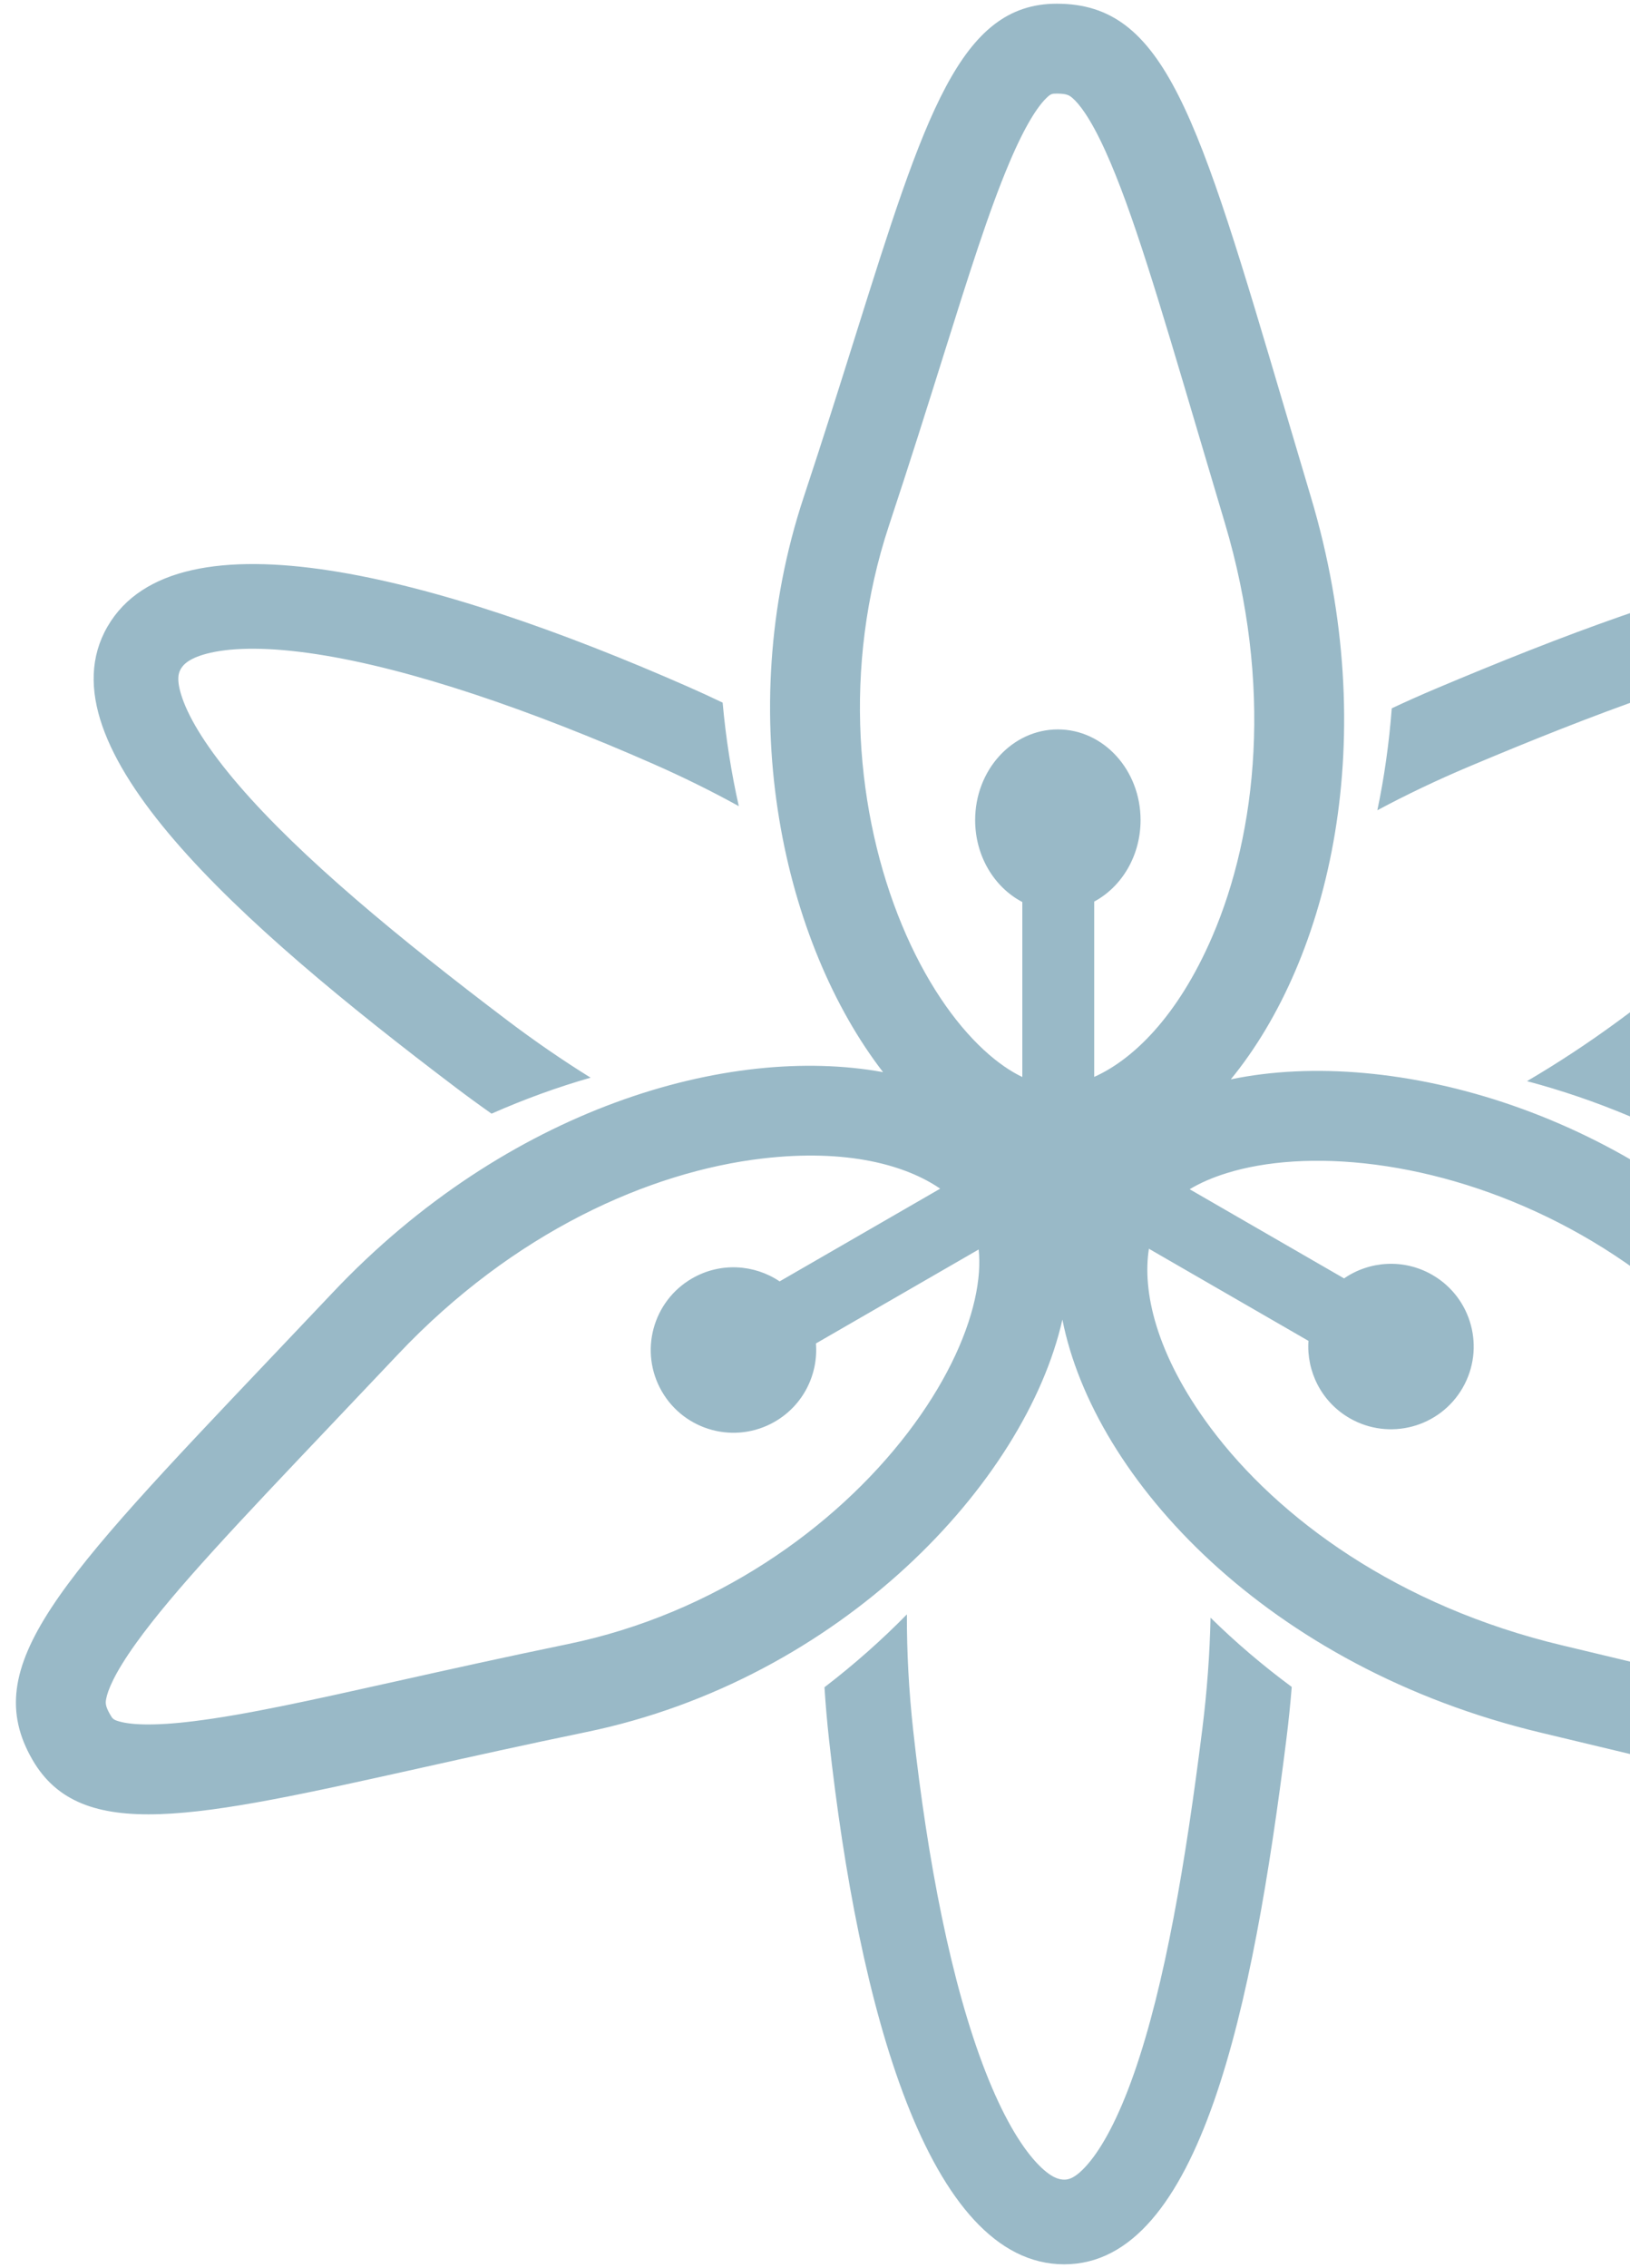 <svg width="322" height="448" viewBox="0 0 322 448" fill="none" xmlns="http://www.w3.org/2000/svg">
<path fill-rule="evenodd" clip-rule="evenodd" d="M239.475 184.992C248.336 164.429 251.497 135.223 241.959 103.278C240.094 97.031 238.366 91.196 236.752 85.742L236.75 85.738C228.86 59.088 223.677 41.581 218.427 29.959C215.357 23.162 213.112 20.436 211.874 19.371C211.297 18.876 210.811 18.485 208.758 18.485C207.812 18.485 207.554 18.526 206.633 19.439C205.007 21.053 202.587 24.601 199.422 32.064C195.313 41.754 191.407 54.194 186.277 70.534L186.276 70.54C183.248 80.184 179.794 91.186 175.619 103.784C166.314 131.866 169.145 160.965 178.185 182.725C182.7 193.591 188.485 201.956 194.328 207.358C197.082 209.904 199.643 211.622 201.955 212.73V178.163C196.444 175.284 192.636 169.121 192.636 161.983C192.636 152.091 199.951 144.071 208.975 144.071C217.999 144.071 225.314 152.091 225.314 161.983C225.314 169.051 221.581 175.163 216.157 178.077V212.703C223.662 209.361 232.601 200.943 239.475 184.992ZM150.609 228.824C167.405 226.855 178.995 230.151 185.729 234.782L154.014 253.093C149.001 249.725 142.306 249.279 136.723 252.503C128.908 257.015 126.23 267.008 130.742 274.823C135.254 282.638 145.247 285.315 153.062 280.803C158.701 277.547 161.665 271.439 161.184 265.353L193.331 246.793C193.619 249.473 193.452 252.764 192.552 256.738C190.795 264.5 186.444 273.692 179.291 283.035C164.967 301.745 141.182 318.746 112.208 324.728C99.209 327.413 87.952 329.923 78.084 332.123C61.369 335.85 48.643 338.688 38.196 339.974C30.15 340.965 25.868 340.644 23.657 340.042C22.406 339.701 22.242 339.498 21.769 338.678C20.742 336.901 20.838 336.284 20.978 335.538C21.281 333.932 22.52 330.625 26.87 324.568C34.311 314.211 46.881 300.968 66.015 280.81C69.931 276.684 74.122 272.269 78.601 267.529C101.497 243.297 128.37 231.431 150.609 228.824ZM239.134 281.989C228.196 267.308 225.654 254.825 226.965 246.649L258.48 264.844C258.07 270.869 261.031 276.891 266.614 280.114C274.429 284.626 284.422 281.948 288.934 274.133C293.446 266.318 290.769 256.325 282.954 251.813C277.315 248.558 270.543 249.045 265.513 252.505L235.012 234.895C236.955 233.723 239.367 232.63 242.338 231.708C249.938 229.349 260.074 228.52 271.742 230.044C295.107 233.094 321.723 245.192 341.391 267.292C350.215 277.208 358.018 285.702 364.857 293.147C376.443 305.759 385.262 315.362 391.6 323.766C396.482 330.239 398.343 334.108 398.929 336.324C399.259 337.578 399.163 337.821 398.691 338.641C397.665 340.419 397.082 340.644 396.365 340.896C394.824 341.436 391.341 342.017 383.92 341.277C371.23 340.012 353.478 335.748 326.453 329.256C320.922 327.928 315.002 326.506 308.658 324.997C276.224 317.285 252.512 299.945 239.134 281.989ZM174.444 211.766C154.912 186.458 144.455 141.392 158.767 98.199C162.612 86.596 165.934 76.027 168.931 66.492C182.696 22.701 189.601 0.732 208.758 0.732C230.122 0.732 236.564 22.507 253.895 81.098C255.488 86.483 257.173 92.18 258.971 98.199C273.171 145.761 262.675 189.339 243.139 213.191C275.022 206.544 322.668 219.549 354.653 255.49C362.78 264.621 370.271 272.783 377.028 280.146C408.072 313.962 423.645 330.927 414.065 347.517C403.385 366.018 381.307 360.71 321.9 346.424L321.861 346.415C316.411 345.105 310.648 343.719 304.551 342.269C250.372 329.385 216.079 292.087 209.872 260.639C202.571 292.941 166.019 331.745 115.799 342.115C103.828 344.587 93.013 346.994 83.257 349.166C38.451 359.14 15.972 364.147 6.394 347.555C-4.288 329.053 11.349 312.588 53.424 268.282L53.427 268.279C57.294 264.208 61.384 259.901 65.697 255.336C100.254 218.763 143.956 206.214 174.444 211.766ZM135.836 135.601C138.16 136.623 140.468 137.684 142.754 138.781C143.383 145.803 144.467 152.645 145.949 159.23C140.57 156.264 134.924 153.473 129.1 150.911C104.873 140.251 81.193 132.074 62.566 129.215C53.212 127.78 46.271 127.874 41.612 128.925C37.275 129.904 36.166 131.354 35.713 132.138C35.352 132.764 34.688 134.083 36.018 137.911C37.499 142.174 41.001 147.924 47.172 155.098C59.467 169.387 78.805 185.33 100.179 201.51C105.588 205.604 111.121 209.409 116.67 212.858C110.216 214.705 103.668 217.067 97.107 219.966C94.737 218.303 92.394 216.595 90.084 214.846C47.273 182.44 7.604 147.371 21.228 123.774C34.851 100.178 86.403 113.85 135.836 135.601ZM163.767 343.567C163.39 340.136 163.091 336.695 162.872 333.26C168.765 328.741 174.208 323.907 179.153 318.867C179.13 326.299 179.543 333.988 180.393 341.743C183.238 367.673 187.933 391.891 194.672 409.172C198.056 417.85 201.549 423.698 204.72 427.128C207.666 430.313 209.404 430.512 210.232 430.512C210.879 430.512 212.282 430.466 214.866 427.48C217.751 424.145 220.928 418.354 224.009 409.567C230.149 392.055 234.231 367.712 237.514 341.489C238.444 334.059 238.987 326.677 239.136 319.518C243.981 324.282 249.336 328.87 255.178 333.195C254.899 336.655 254.543 340.117 254.111 343.567C247.536 396.088 237.134 447.239 210.232 447.239C183.33 447.239 169.572 396.49 163.767 343.567ZM329.452 215.245C326.995 217.046 324.502 218.8 321.982 220.499C315.218 217.652 308.404 215.338 301.651 213.545C307.674 210.017 313.688 206.063 319.561 201.756C340.906 186.105 359.829 169.686 371.617 154.984C377.536 147.6 380.927 141.543 382.344 136.982C383.664 132.737 382.965 131.05 382.511 130.268C382.152 129.641 381.339 128.407 377.359 127.645C372.927 126.797 366.195 126.953 356.9 128.711C338.376 132.214 314.901 140.99 290.201 151.411C283.938 154.053 277.864 156.948 272.092 160.037C273.441 153.606 274.406 146.877 274.936 139.904C277.828 138.546 280.753 137.243 283.699 136C333.17 115.127 383.373 98.307 396.997 121.904C410.621 145.501 373.005 183.31 329.452 215.245Z" fill="#458099" fill-opacity="0.55"/>
</svg>
